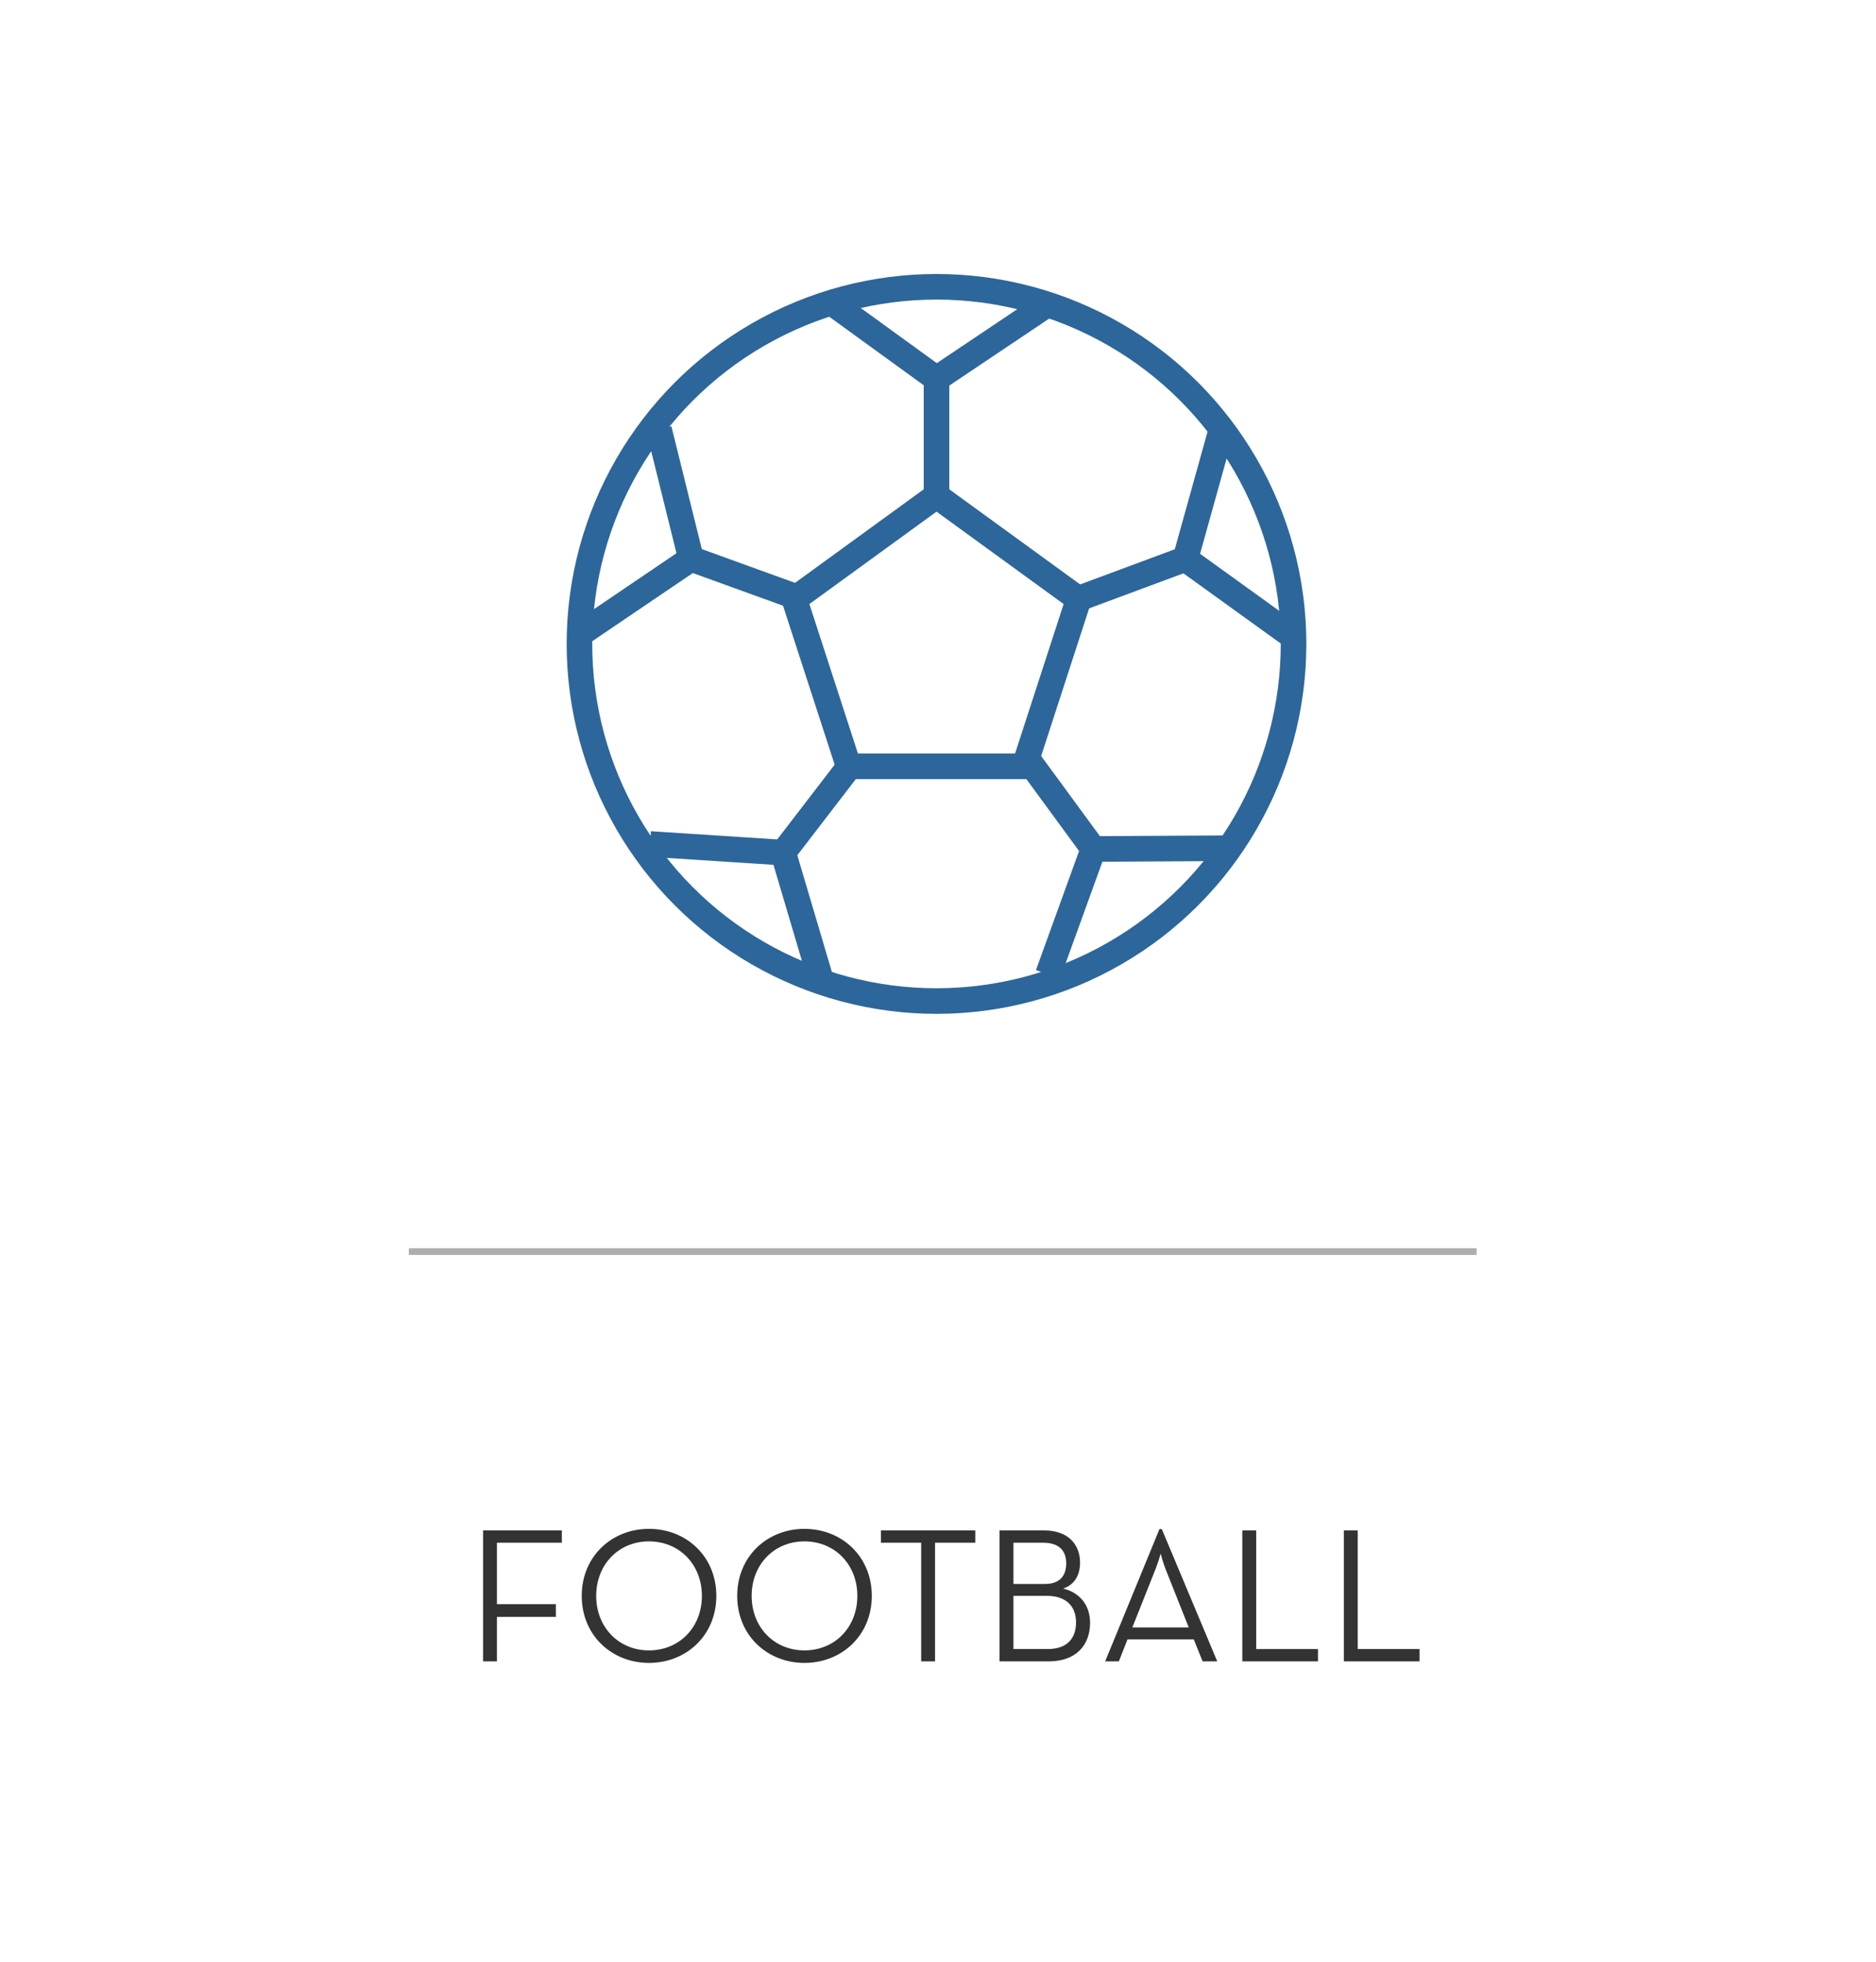 <?xml version="1.0" encoding="utf-8"?>
<!-- Generator: Adobe Illustrator 14.0.0, SVG Export Plug-In . SVG Version: 6.00 Build 43363)  -->
<!DOCTYPE svg PUBLIC "-//W3C//DTD SVG 1.1//EN" "http://www.w3.org/Graphics/SVG/1.1/DTD/svg11.dtd">
<svg version="1.1" id="Layer_1" xmlns="http://www.w3.org/2000/svg" xmlns:xlink="http://www.w3.org/1999/xlink" x="0px" y="0px"
	 width="110px" height="115px" viewBox="0 0 110 115" enable-background="new 0 0 110 115" xml:space="preserve">
<line fill="none" stroke="#AEAEAE" stroke-width="0.394" x1="23.971" y1="73.37" x2="86.582" y2="73.37"/>
<g>
	<path fill="#333333" d="M28.325,89.715h4.618v0.723h-3.805v3.602h3.455v0.745h-3.455v2.608h-0.813V89.715z"/>
	<path fill="#333333" d="M34.11,93.554c0-2.315,1.762-3.93,3.941-3.93c2.19,0,3.952,1.614,3.952,3.93
		c0,2.314-1.762,3.929-3.952,3.929C35.872,97.482,34.11,95.868,34.11,93.554z M41.156,93.554c0-1.829-1.31-3.195-3.104-3.195
		c-1.784,0-3.094,1.366-3.094,3.195s1.31,3.195,3.094,3.195C39.847,96.749,41.156,95.383,41.156,93.554z"/>
	<path fill="#333333" d="M43.226,93.554c0-2.315,1.762-3.93,3.941-3.93c2.19,0,3.952,1.614,3.952,3.93
		c0,2.314-1.762,3.929-3.952,3.929C44.987,97.482,43.226,95.868,43.226,93.554z M50.271,93.554c0-1.829-1.31-3.195-3.104-3.195
		c-1.784,0-3.094,1.366-3.094,3.195s1.31,3.195,3.094,3.195C48.962,96.749,50.271,95.383,50.271,93.554z"/>
	<path fill="#333333" d="M54.013,90.438h-2.359v-0.723h5.532v0.723h-2.359v6.955h-0.813V90.438z"/>
	<path fill="#333333" d="M58.61,89.715h2.608c1.435,0,2.111,0.847,2.111,1.885c0,0.757-0.338,1.311-0.993,1.524
		c0.993,0.237,1.581,0.994,1.581,2.011c0,1.275-0.791,2.258-2.428,2.258h-2.88V89.715z M61.275,92.854
		c0.892,0,1.242-0.508,1.242-1.208s-0.373-1.208-1.355-1.208h-1.738v2.416H61.275z M61.434,96.67c1.174,0,1.66-0.666,1.66-1.559
		c0-0.903-0.531-1.558-1.705-1.558h-1.965v3.116H61.434z"/>
	<path fill="#333333" d="M67.986,89.636h0.136l3.252,7.757h-0.858l-0.519-1.287h-3.885l-0.508,1.287h-0.802L67.986,89.636z
		 M69.703,95.405l-1.355-3.41c-0.146-0.361-0.293-0.914-0.293-0.914s-0.158,0.553-0.305,0.914l-1.355,3.41H69.703z"/>
	<path fill="#333333" d="M72.845,89.715h0.813v6.955h3.624v0.723h-4.438V89.715z"/>
	<path fill="#333333" d="M78.798,89.715h0.813v6.955h3.624v0.723h-4.438V89.715z"/>
</g>
<g>
	<circle fill="none" stroke="#2D669A" stroke-width="1.5" cx="54.912" cy="37.748" r="20.936"/>
	<polygon fill="none" stroke="#2D669A" stroke-width="1.5" points="49.76,44.922 46.577,35.124 54.913,29.067 63.248,35.124 
		60.064,44.922 	"/>
	<polyline fill="none" stroke="#2D669A" stroke-width="1.5" points="54.913,29.067 54.913,22.203 48.752,17.736 	"/>
	<line fill="none" stroke="#2D669A" stroke-width="1.5" x1="54.913" y1="22.203" x2="61.408" y2="17.848"/>
	<polyline fill="none" stroke="#2D669A" stroke-width="1.5" points="63.068,35.159 69.504,32.768 71.547,25.437 	"/>
	<line fill="none" stroke="#2D669A" stroke-width="1.5" x1="69.504" y1="32.768" x2="75.85" y2="37.341"/>
	<polyline fill="none" stroke="#2D669A" stroke-width="1.5" points="60.055,44.232 64.113,49.768 71.725,49.727 	"/>
	<line fill="none" stroke="#2D669A" stroke-width="1.5" x1="64.113" y1="49.768" x2="61.449" y2="57.122"/>
	<polyline fill="none" stroke="#2D669A" stroke-width="1.5" points="50.106,44.54 45.923,49.983 48.085,57.28 	"/>
	<line fill="none" stroke="#2D669A" stroke-width="1.5" x1="45.923" y1="49.983" x2="38.117" y2="49.477"/>
	<polyline fill="none" stroke="#2D669A" stroke-width="1.5" points="46.973,35.095 40.519,32.758 34.22,37.027 	"/>
	<line fill="none" stroke="#2D669A" stroke-width="1.5" x1="40.519" y1="32.758" x2="38.638" y2="25.165"/>
</g>
</svg>
